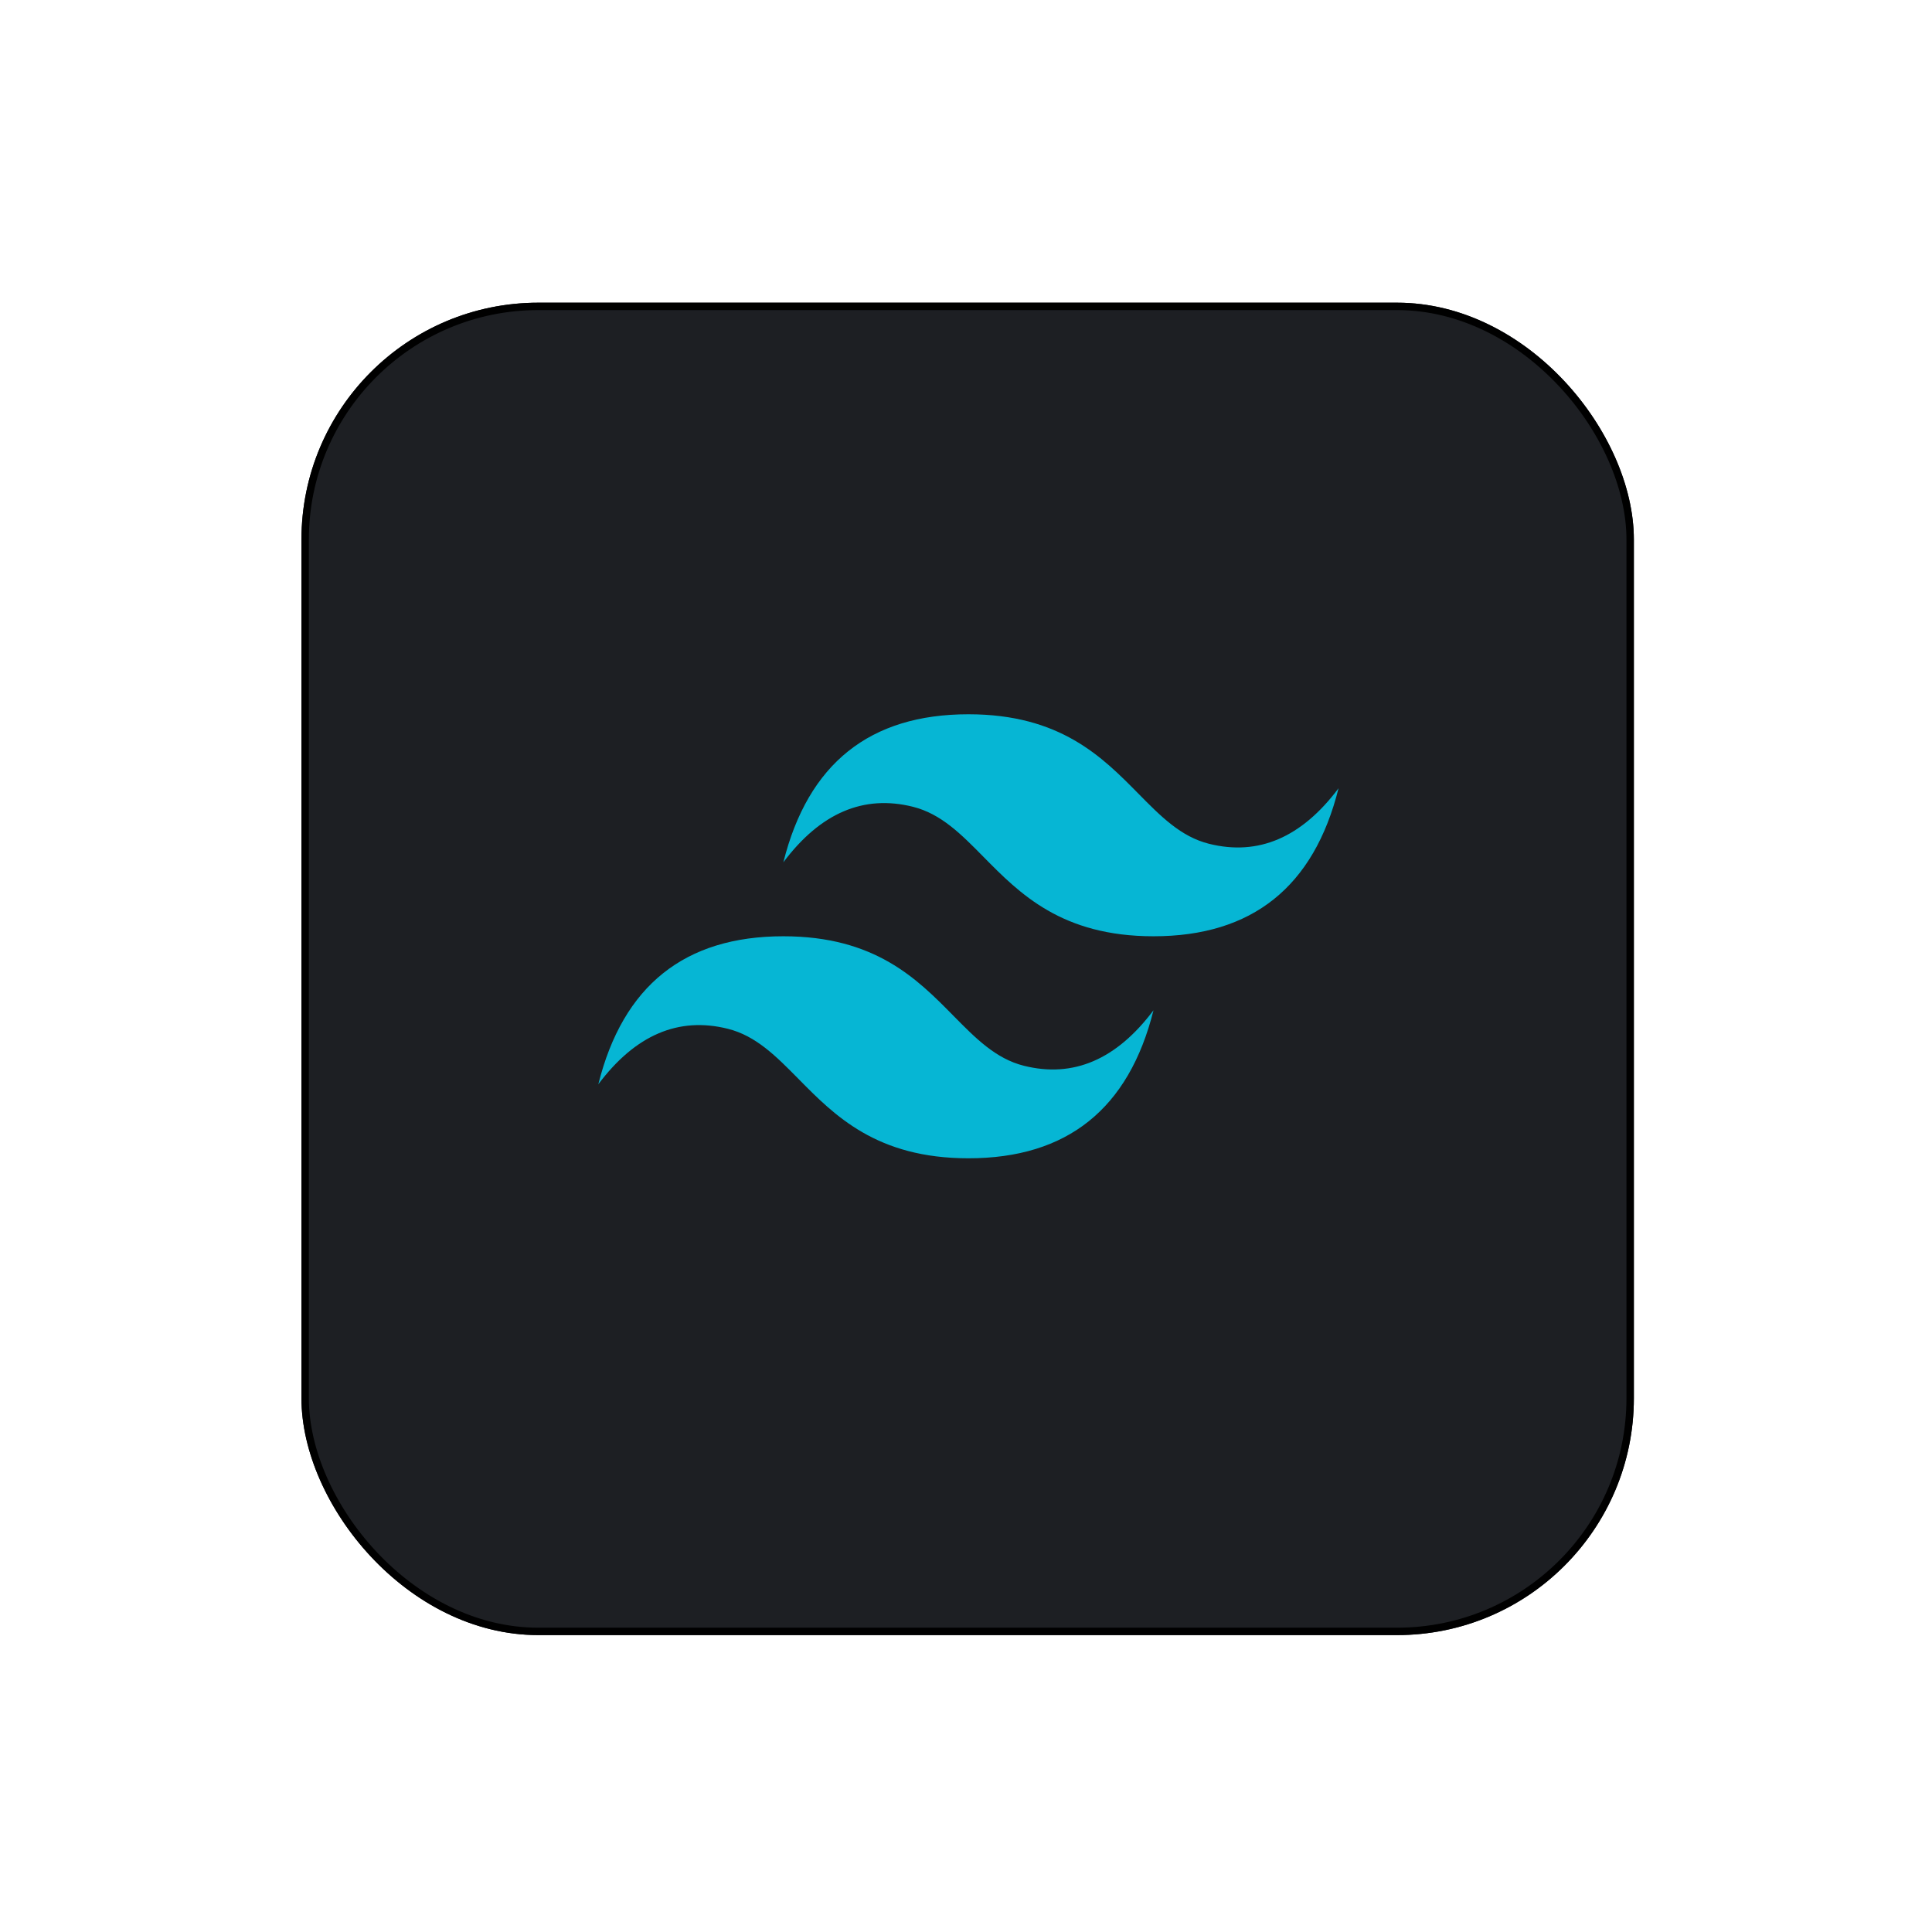 <svg width="261" height="261" viewBox="0 0 261 261" fill="none" xmlns="http://www.w3.org/2000/svg">
<g filter="url(#filter0_d_301_8806)">
<rect x="40.724" y="36.891" width="180" height="180" rx="32" fill="#1D1F23"/>
<rect x="41.224" y="37.391" width="179" height="179" rx="31.5" stroke="black"/>
</g>
<path d="M130.828 96.493C117.495 96.493 109.161 103.158 105.828 116.487C110.828 109.822 116.662 107.324 123.328 108.989C127.132 109.94 129.851 112.699 132.86 115.753C137.762 120.727 143.436 126.484 155.829 126.484C169.161 126.484 177.496 119.819 180.828 106.489C175.829 113.154 169.996 115.654 163.328 113.989C159.525 113.038 156.807 110.278 153.797 107.225C148.895 102.25 143.221 96.493 130.828 96.493V96.493ZM105.828 126.484C92.495 126.484 84.161 133.149 80.828 146.479C85.828 139.814 91.661 137.315 98.329 138.982C102.131 139.933 104.85 142.692 107.86 145.744C112.762 150.718 118.436 156.477 130.828 156.477C144.162 156.477 152.495 149.812 155.829 136.482C150.828 143.147 144.995 145.647 138.329 143.98C134.525 143.031 131.806 140.27 128.796 137.217C123.895 132.243 118.221 126.484 105.828 126.484V126.484Z" fill="#06B6D4"/>
<defs>
<filter id="filter0_d_301_8806" x="0.724" y="0.891" width="260" height="260" filterUnits="userSpaceOnUse" color-interpolation-filters="sRGB">
<feFlood flood-opacity="0" result="BackgroundImageFix"/>
<feColorMatrix in="SourceAlpha" type="matrix" values="0 0 0 0 0 0 0 0 0 0 0 0 0 0 0 0 0 0 127 0" result="hardAlpha"/>
<feOffset dy="4"/>
<feGaussianBlur stdDeviation="20"/>
<feComposite in2="hardAlpha" operator="out"/>
<feColorMatrix type="matrix" values="0 0 0 0 0.037 0 0 0 0 0.035 0 0 0 0 0.048 0 0 0 0.1 0"/>
<feBlend mode="normal" in2="BackgroundImageFix" result="effect1_dropShadow_301_8806"/>
<feBlend mode="normal" in="SourceGraphic" in2="effect1_dropShadow_301_8806" result="shape"/>
</filter>
</defs>
</svg>
